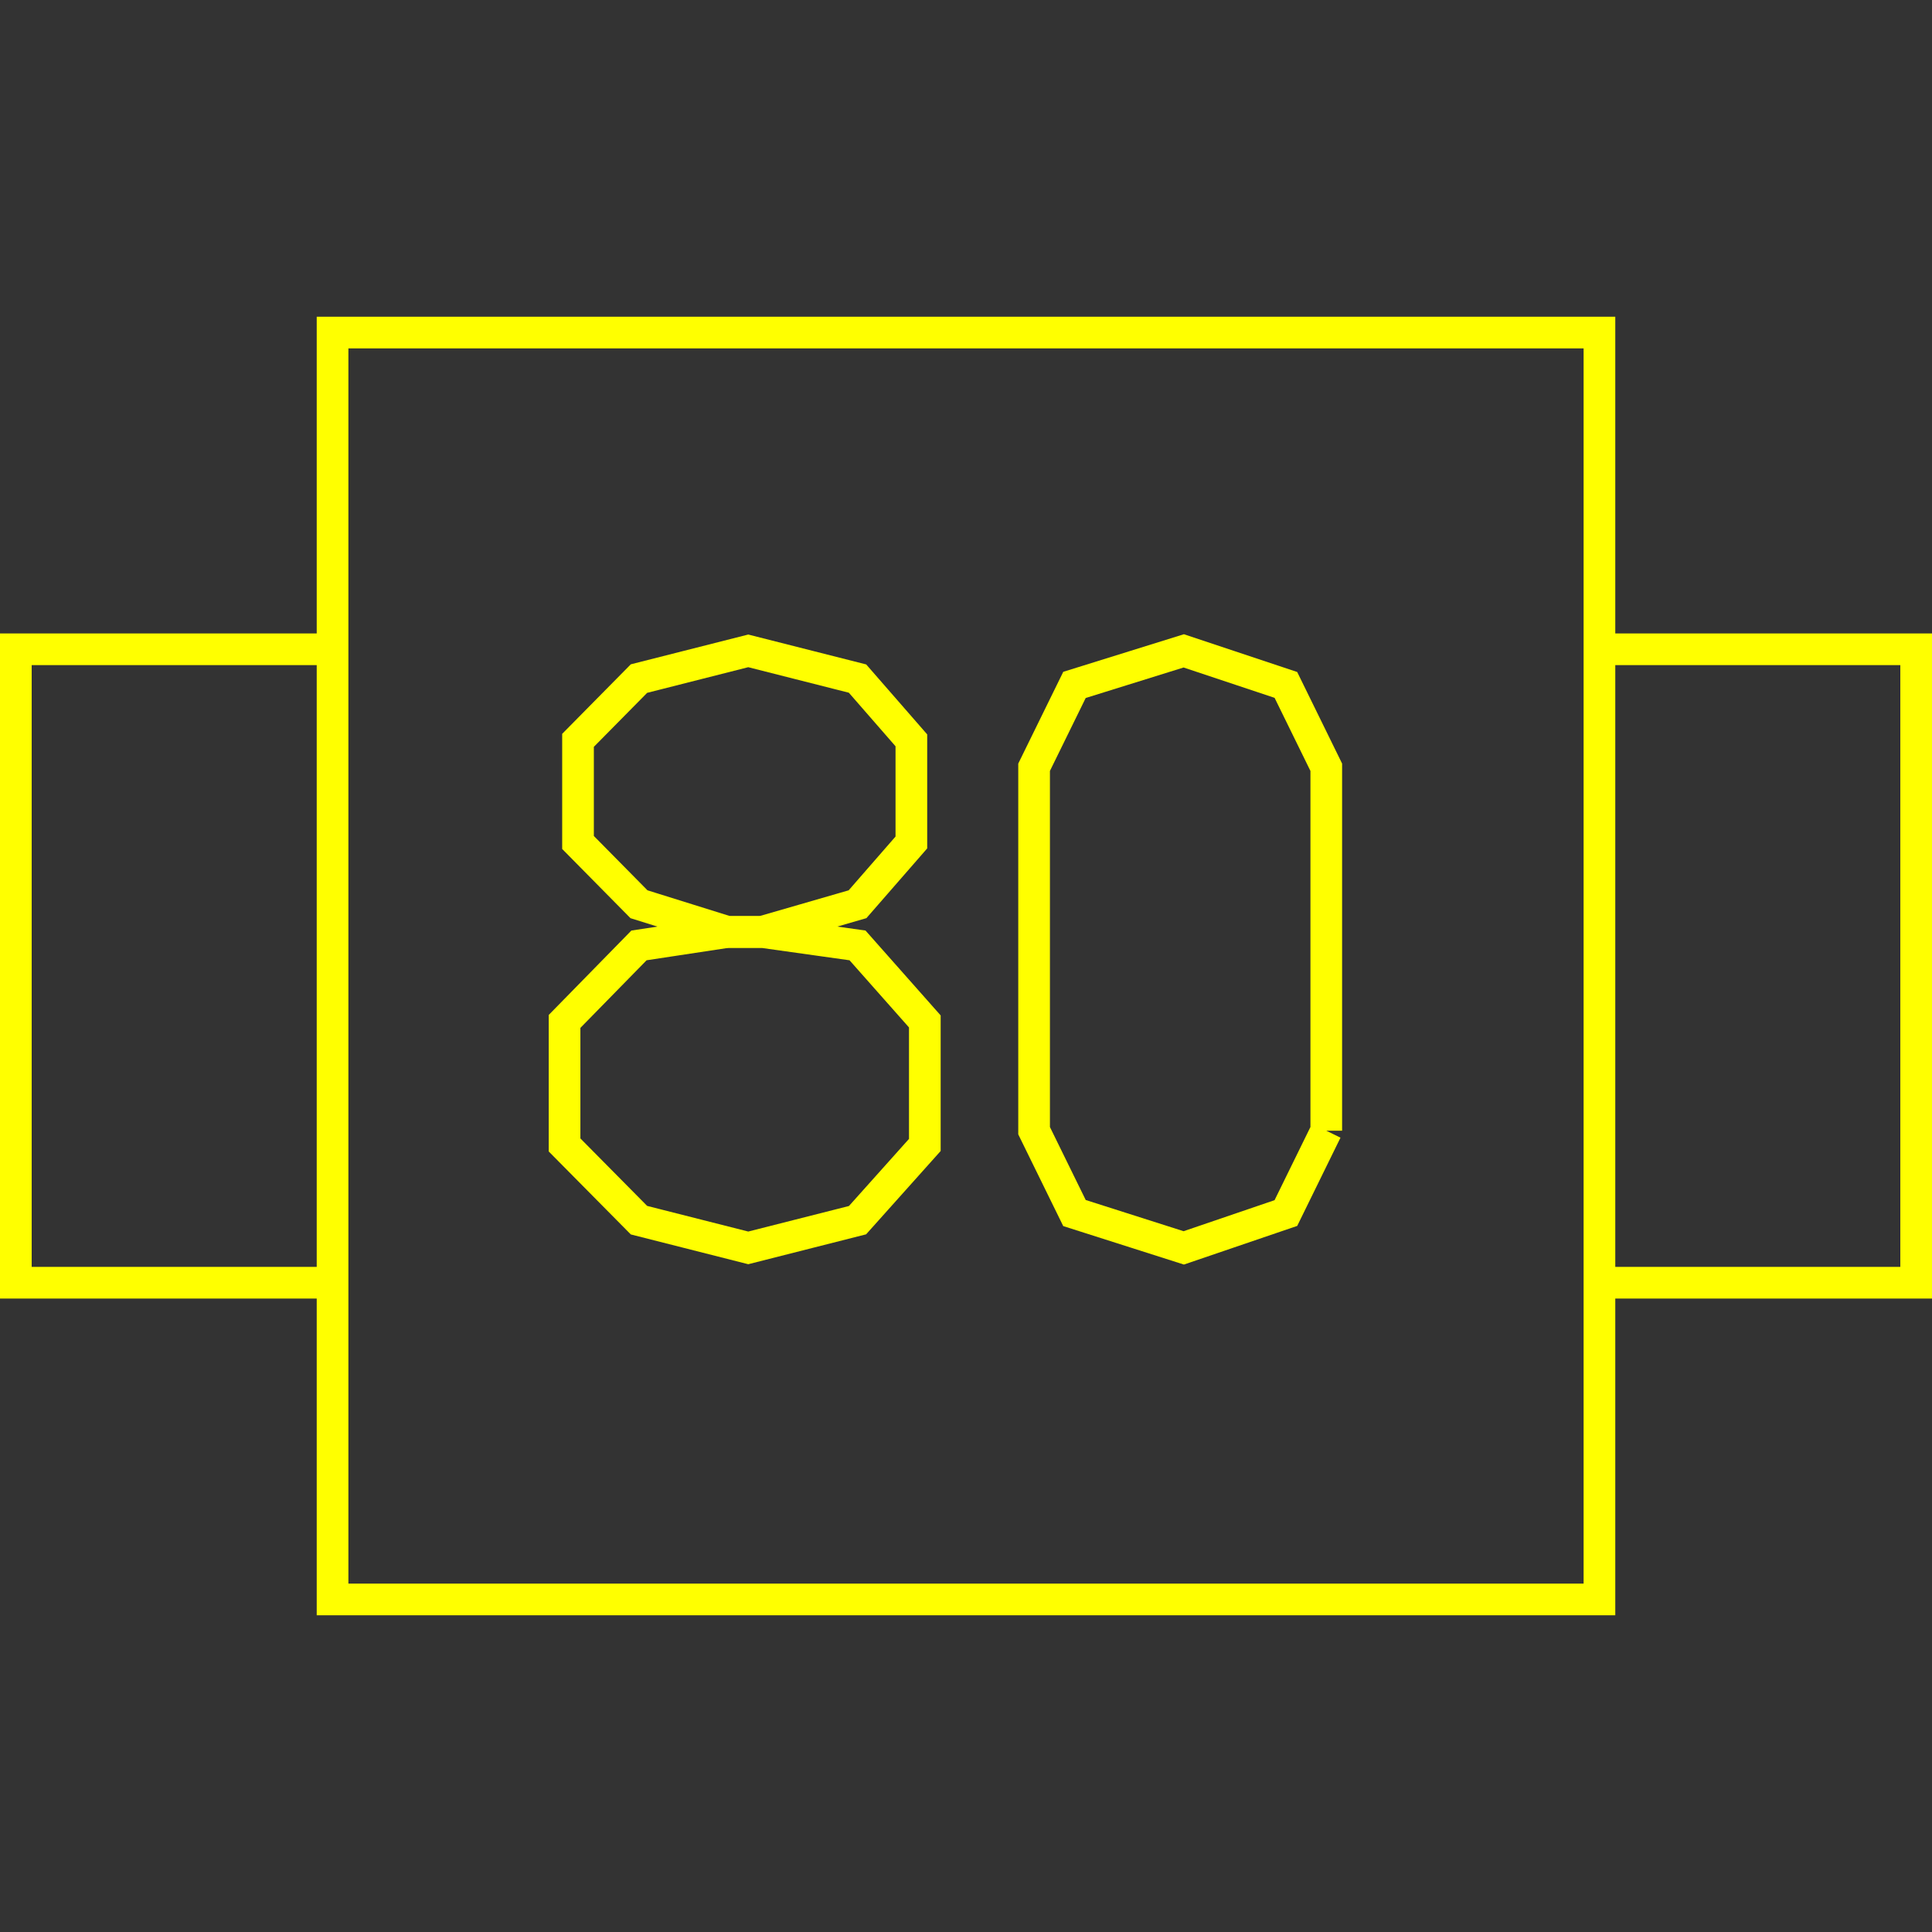 <?xml version='1.0' encoding='UTF-8'?>

<!DOCTYPE svg PUBLIC '-//W3C//DTD SVG 1.1//EN'
'http://www.w3.org/Graphics/SVG/1.1/DTD/svg11.dtd'>

<svg viewBox='-122 -122 244 244' width='122.0' height='122.0'
 version='1.1' xmlns='http://www.w3.org/2000/svg'>

<rect x="-122" y="-122" width="244" height="244" fill="#333333" stroke="none"/>

<g transform='rotate(0 0,0) scale(1, -1)' stroke-width='4' stroke='black' fill='none'>

  <g id='layer176' stroke='#FFFF00' fill='none'>
    <polyline fill='none' points='-80.000,40.000 -120.000,40.000 -120.000,-40.000 -80.000,-40.000 ' />
    <polyline fill='none' points='80.000,40.000 120.000,40.000 120.000,-40.000 80.000,-40.000 ' />
    <polygon points='-80.000,80.000 80.000,80.000 80.000,-80.000 -80.000,-80.000 ' />
    <polyline fill='none' points='-25.800,4.300 -13.700,7.800 -6.900,15.600 -6.900,28.500 -13.700,36.300 -27.500,39.800 -41.300,36.300 -49.000,28.500 -49.000,15.600 -41.300,7.800 -30.100,4.300 -25.800,4.300 ' />
    <polyline fill='none' points='-25.800,4.300 -13.700,2.600 -5.200,-7.000 -5.200,-22.600 -13.700,-32.100 -27.500,-35.600 -41.300,-32.100 -50.700,-22.600 -50.700,-7.000 -41.300,2.600 -30.100,4.300 -25.800,4.300 ' />
    <polyline fill='none' points='45.500,-20.800 45.500,25.100 40.400,35.500 27.500,39.800 13.700,35.500 8.600,25.100 8.600,-20.800 13.700,-31.200 27.500,-35.600 40.400,-31.200 45.500,-20.800 ' />
  </g>


</g>
</svg>
